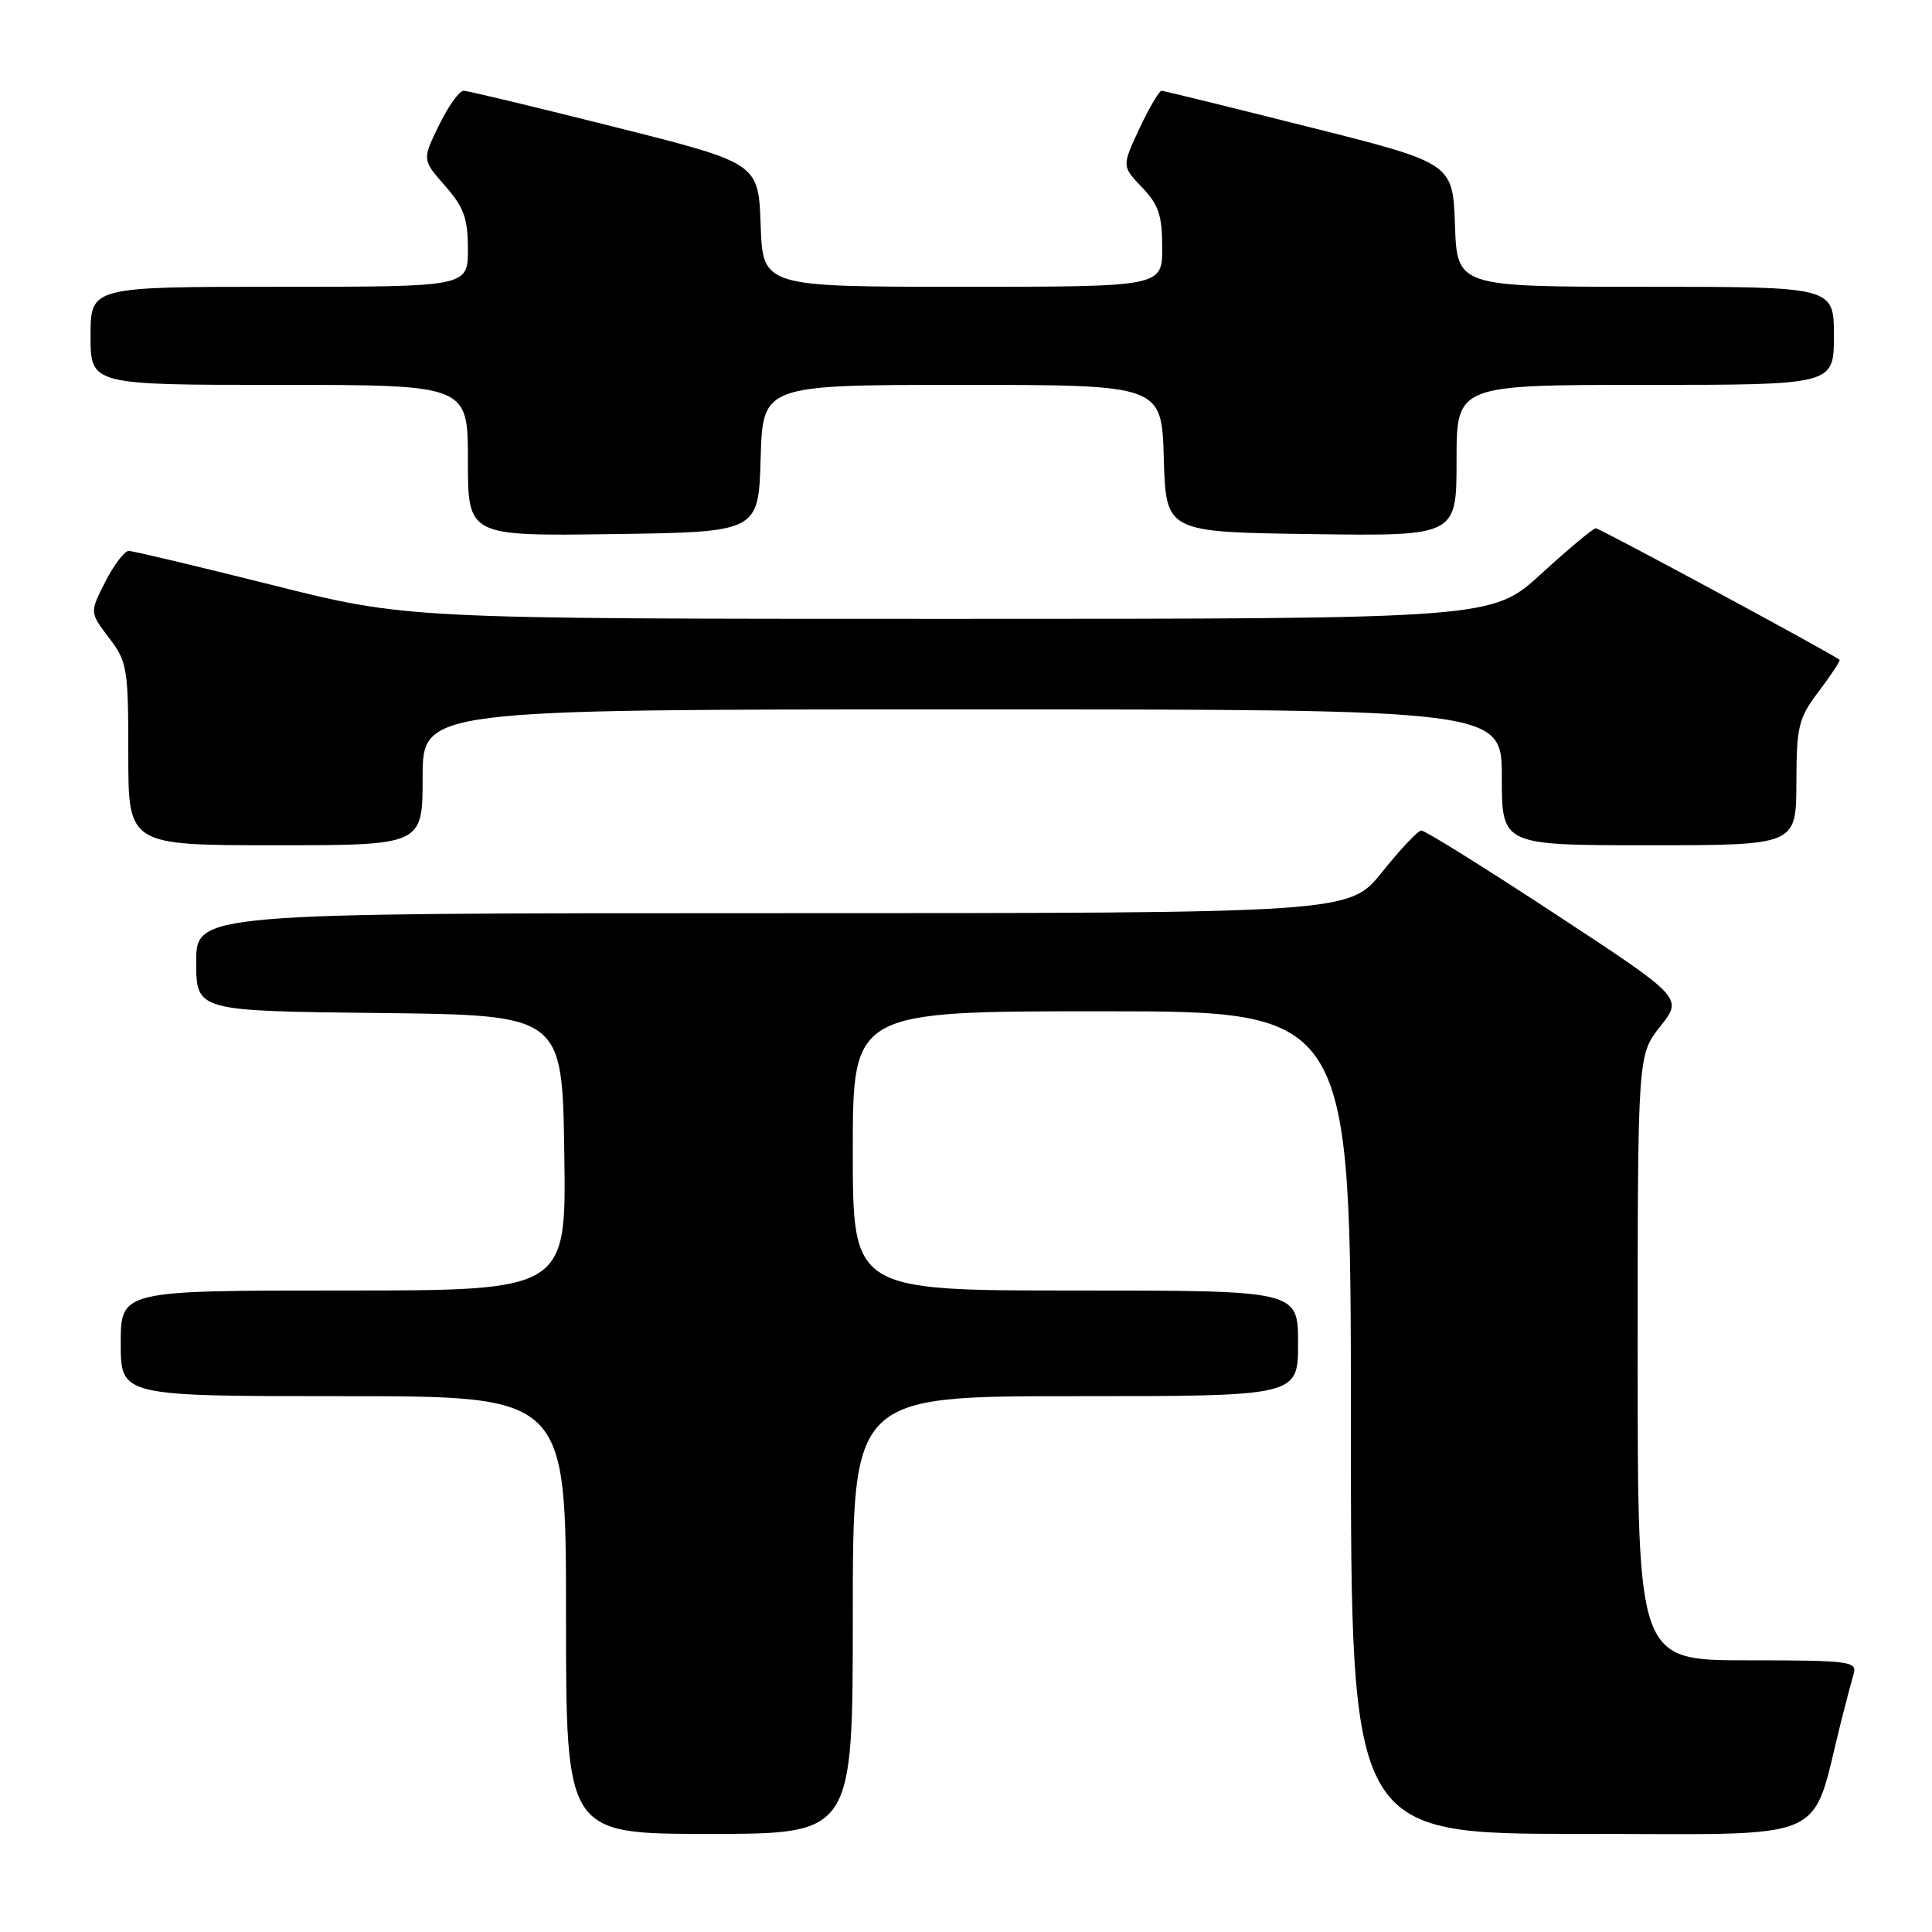 <?xml version="1.0" encoding="UTF-8" standalone="no"?>
<!DOCTYPE svg PUBLIC "-//W3C//DTD SVG 1.1//EN" "http://www.w3.org/Graphics/SVG/1.1/DTD/svg11.dtd" >
<svg xmlns="http://www.w3.org/2000/svg" xmlns:xlink="http://www.w3.org/1999/xlink" version="1.1" viewBox="0 0 256 256">
 <g >
 <path fill="currentColor"
d=" M 113.00 214.00 C 113.00 185.00 113.00 185.00 142.50 185.00 C 172.00 185.00 172.00 185.00 172.00 178.00 C 172.00 171.00 172.00 171.00 142.50 171.00 C 113.00 171.00 113.00 171.00 113.00 152.50 C 113.00 134.00 113.00 134.00 146.00 134.00 C 179.00 134.00 179.00 134.00 179.00 188.50 C 179.00 243.00 179.00 243.00 209.43 243.00 C 243.27 243.00 239.82 244.50 243.98 228.00 C 244.61 225.53 245.35 222.71 245.63 221.75 C 246.09 220.14 244.97 220.00 231.57 220.00 C 217.00 220.00 217.00 220.00 217.00 179.89 C 217.00 139.79 217.00 139.79 220.00 136.00 C 223.00 132.22 223.00 132.22 206.08 121.11 C 196.77 115.00 188.79 110.02 188.33 110.05 C 187.87 110.07 185.54 112.55 183.14 115.55 C 178.77 121.00 178.77 121.00 102.39 121.00 C 26.00 121.00 26.00 121.00 26.00 127.48 C 26.00 133.96 26.00 133.96 50.25 134.23 C 74.50 134.50 74.50 134.50 74.77 152.75 C 75.05 171.00 75.05 171.00 45.52 171.00 C 16.00 171.00 16.00 171.00 16.00 178.00 C 16.00 185.00 16.00 185.00 45.50 185.00 C 75.00 185.00 75.00 185.00 75.00 214.00 C 75.00 243.00 75.00 243.00 94.00 243.00 C 113.00 243.00 113.00 243.00 113.00 214.00 Z  M 56.00 103.00 C 56.00 94.00 56.00 94.00 127.50 94.00 C 199.00 94.00 199.00 94.00 199.00 103.00 C 199.00 112.00 199.00 112.00 218.50 112.00 C 238.00 112.00 238.00 112.00 238.03 103.75 C 238.05 96.17 238.30 95.18 241.02 91.58 C 242.65 89.42 243.88 87.56 243.75 87.43 C 242.98 86.73 211.99 70.00 211.45 70.00 C 211.10 70.00 207.86 72.70 204.26 76.00 C 197.71 82.00 197.71 82.00 125.82 82.00 C 53.92 82.00 53.92 82.00 36.00 77.50 C 26.14 75.03 17.62 73.00 17.06 73.00 C 16.50 73.00 15.10 74.83 13.96 77.08 C 11.88 81.15 11.88 81.15 14.44 84.51 C 16.86 87.68 17.00 88.53 17.00 99.93 C 17.00 112.00 17.00 112.00 36.50 112.00 C 56.00 112.00 56.00 112.00 56.00 103.00 Z  M 100.79 60.75 C 101.07 51.00 101.07 51.00 127.50 51.00 C 153.93 51.00 153.93 51.00 154.21 60.75 C 154.50 70.50 154.50 70.50 173.75 70.77 C 193.00 71.04 193.00 71.04 193.00 61.02 C 193.00 51.00 193.00 51.00 218.00 51.00 C 243.00 51.00 243.00 51.00 243.00 44.50 C 243.00 38.00 243.00 38.00 218.04 38.00 C 193.08 38.00 193.08 38.00 192.79 29.81 C 192.50 21.62 192.50 21.62 173.50 16.84 C 163.05 14.21 154.24 12.04 153.92 12.03 C 153.60 12.01 152.29 14.26 150.99 17.01 C 148.65 22.02 148.65 22.02 151.32 24.82 C 153.52 27.11 154.00 28.53 154.00 32.80 C 154.00 38.00 154.00 38.00 127.54 38.00 C 101.08 38.00 101.08 38.00 100.79 29.81 C 100.50 21.62 100.50 21.62 81.50 16.84 C 71.05 14.21 62.03 12.04 61.45 12.03 C 60.87 12.01 59.40 14.06 58.17 16.59 C 55.94 21.17 55.94 21.17 58.97 24.62 C 61.47 27.47 62.00 28.93 62.00 33.03 C 62.00 38.00 62.00 38.00 37.00 38.00 C 12.00 38.00 12.00 38.00 12.00 44.50 C 12.00 51.00 12.00 51.00 37.00 51.00 C 62.00 51.00 62.00 51.00 62.00 61.02 C 62.00 71.04 62.00 71.04 81.25 70.77 C 100.50 70.50 100.50 70.50 100.79 60.75 Z "/>
</g>
</svg>